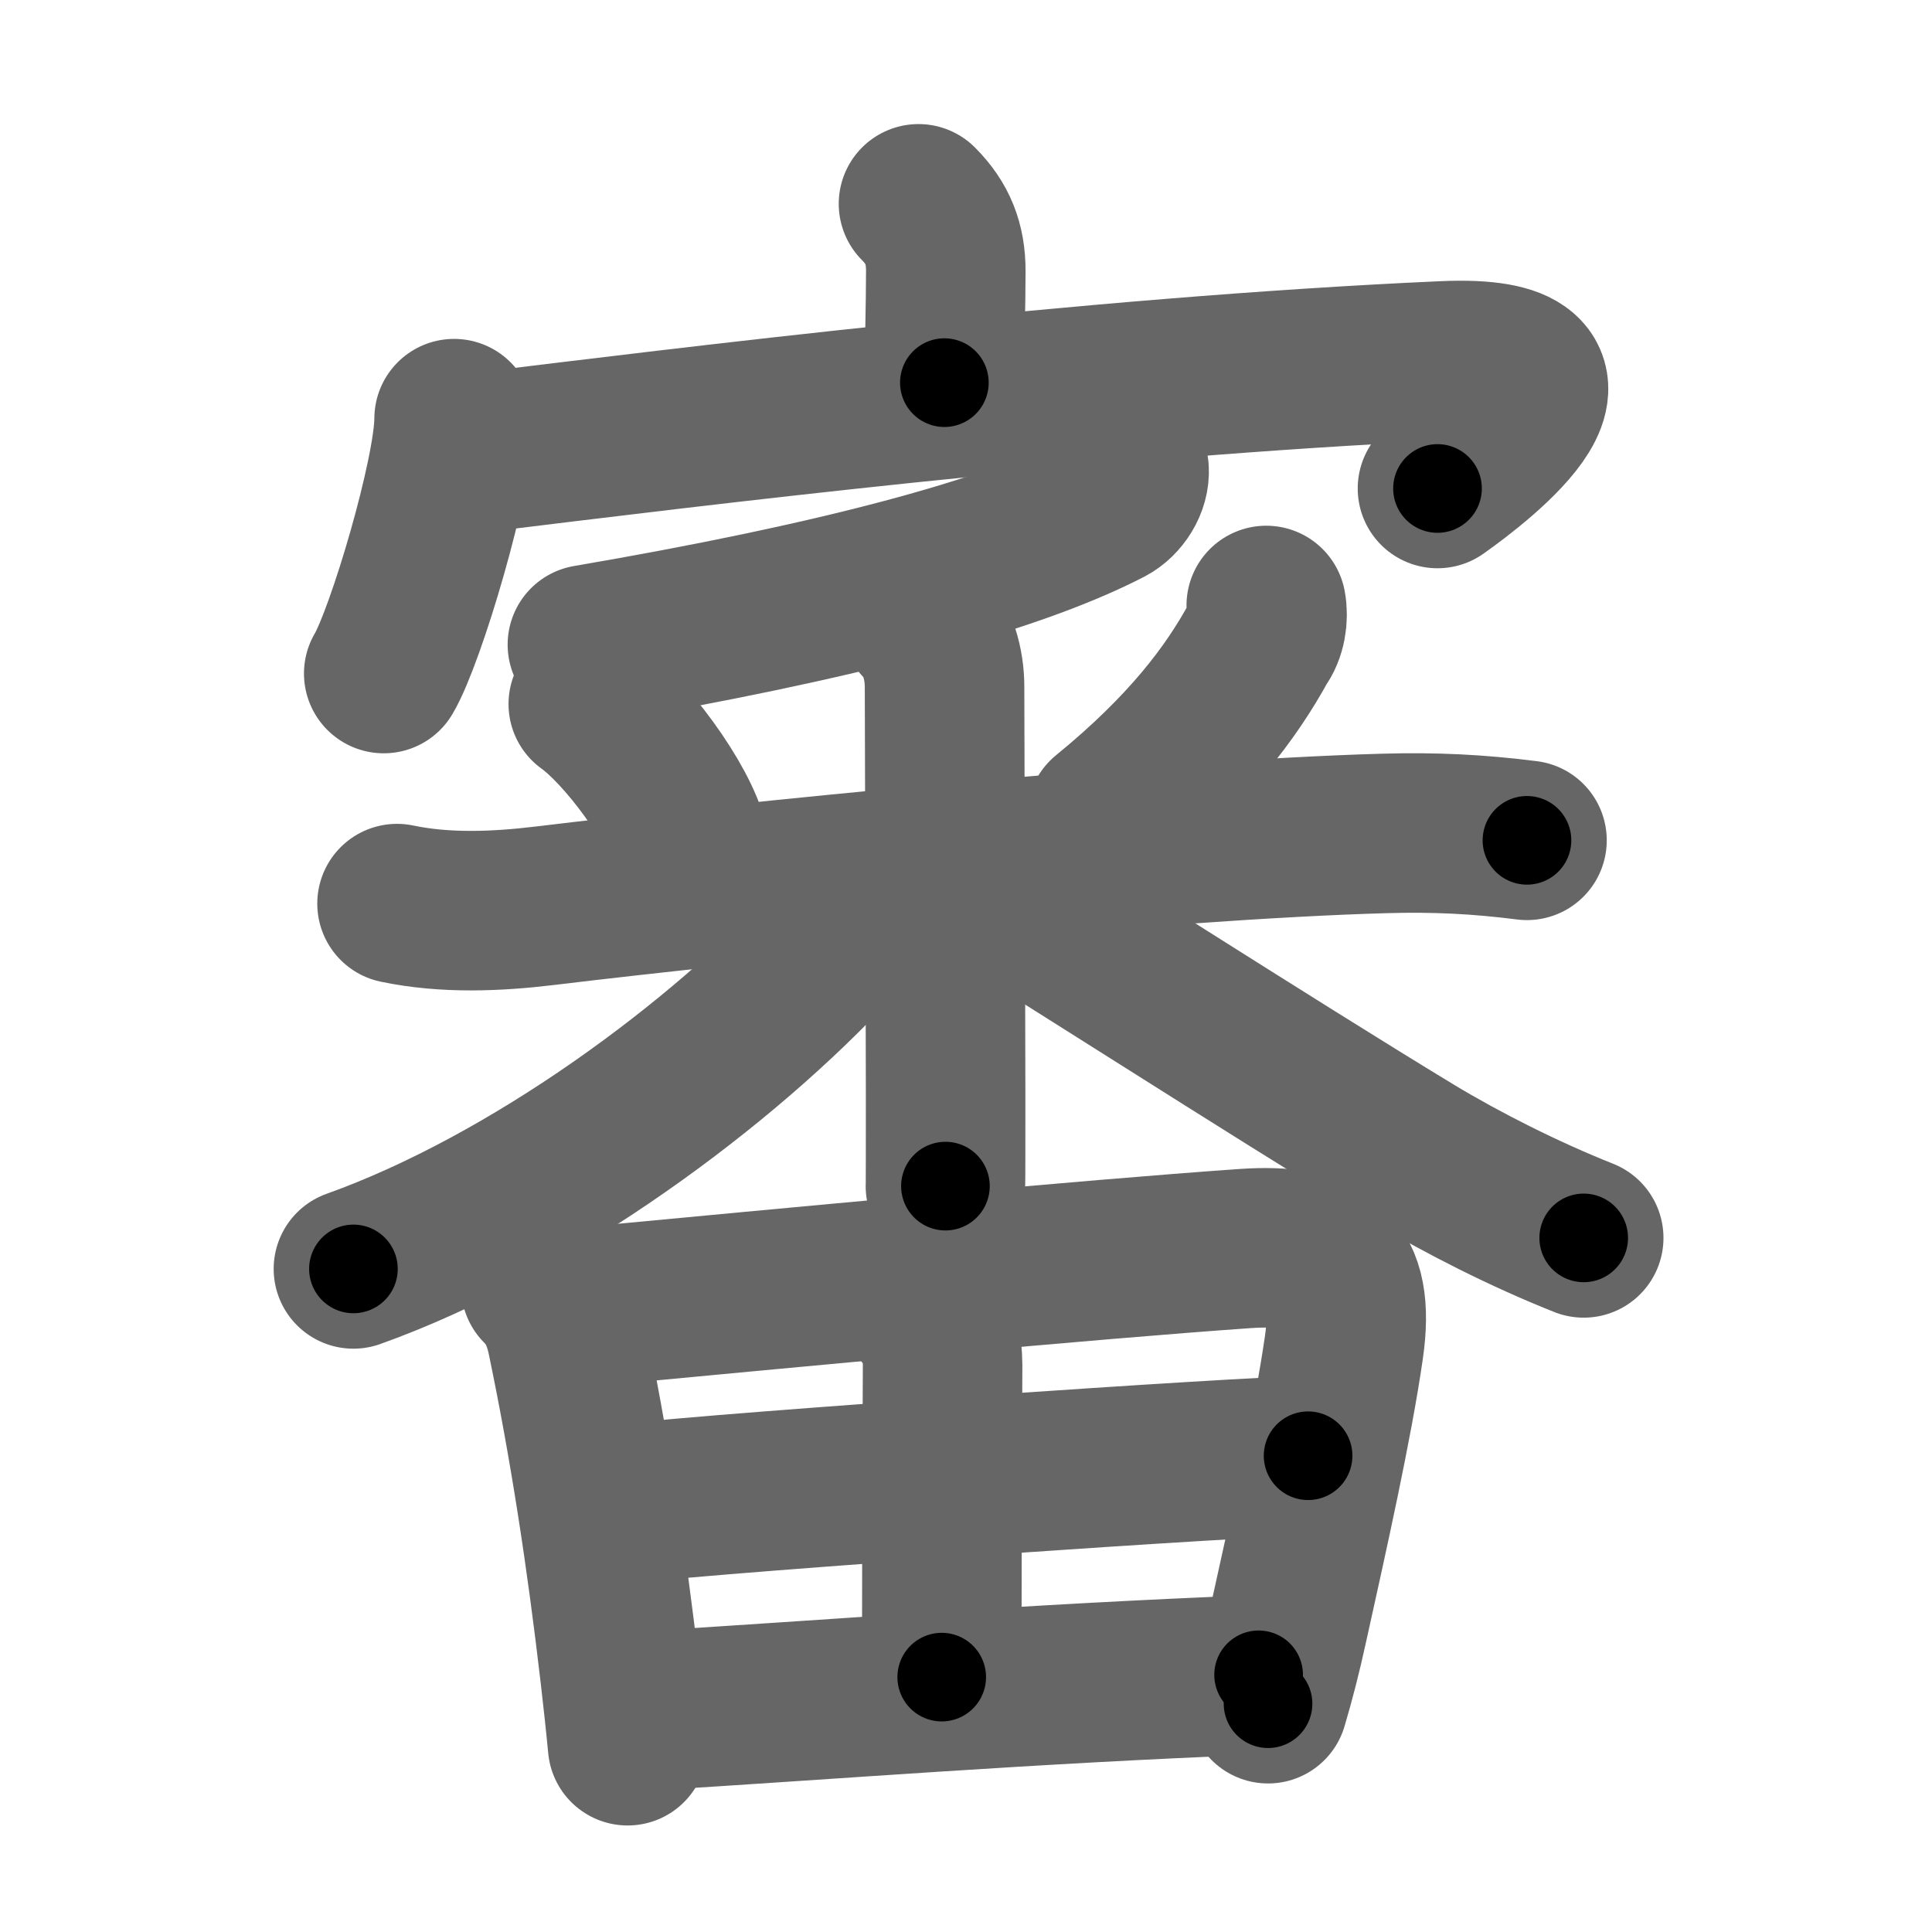<svg xmlns="http://www.w3.org/2000/svg" width="109" height="109" viewBox="0 0 109 109" id="5be9"><g fill="none" stroke="#666" stroke-width="9" stroke-linecap="round" stroke-linejoin="round"><g><g><path d="M51.82,11.5c1.09,1.09,1.54,2.25,1.54,3.78c0,1.85-0.08,4.6-0.08,6.31" /><g><path d="M25.62,23.62c0,3.13-2.73,12.29-3.97,14.38" /><path d="M26.91,25.55c11.71-1.43,34.59-4.3,54.55-5.19c9.68-0.43,2.05,5.5-0.36,7.2" /></g></g><g><g><g><path d="M63.7,26.5c0.06,0.79-0.5,1.67-1.21,2.04C57,31.38,47.1,33.98,33.14,36.37" /></g><g><path d="M33.19,39.72c2.05,1.47,5.15,5.63,5.66,7.92" /><path d="M71.44,34.16c0.13,0.68-0.01,1.53-0.42,2.06c-1.54,2.82-3.97,6.1-8.59,9.87" /><path d="M22.4,50.98c2.72,0.57,5.61,0.45,8.35,0.12c11.23-1.36,34.75-3.73,47.38-4.08c2.79-0.08,5.27,0.04,8.02,0.39" /><path d="M51.96,35.09c0.97,0.97,1.33,2.41,1.33,3.66c0,2.48,0.05,15.42,0.06,22.87c0,2.99,0,5.09-0.01,5.3" /><path d="M49.14,49.45c0,1.05-0.85,2.39-2.02,3.67c-6.31,6.87-17.09,14.86-27.18,18.47" /><path d="M55.34,49.83c3.2,1.89,16.15,10.24,24.38,15.23c2.75,1.66,6.28,3.45,9.63,4.78" /></g></g><g><path d="M30.51,72.58c0.83,0.83,1.24,1.79,1.47,2.89c1.25,5.98,2.22,12.28,3,19c0.16,1.4,0.31,2.75,0.43,4.02" /><path d="M32.46,73.79c12.29-1.16,28.9-2.73,37.8-3.35c4.42-0.3,6.22,1.01,5.56,5.58c-0.62,4.31-1.98,10.39-3.16,15.72c-0.33,1.52-0.71,3-1.12,4.38" /><path d="M52.22,74.14c0.7,0.7,0.96,1.89,0.96,2.86c-0.03,5.47-0.05,15.77-0.05,17.62" /><path d="M35.16,84.85c6.34-0.73,35.7-2.72,38.64-2.72" /><path d="M35.98,96.56c11.14-0.68,21.89-1.56,35.03-2.07" /></g></g></g></g><g fill="none" stroke="#000" stroke-width="5" stroke-linecap="round" stroke-linejoin="round"><g><g><path d="M51.82,11.5c1.09,1.09,1.54,2.25,1.54,3.78c0,1.85-0.08,4.6-0.08,6.31" stroke-dasharray="10.51" stroke-dashoffset="10.51"><animate id="0" attributeName="stroke-dashoffset" values="10.51;0" dur="0.11s" fill="freeze" begin="0s;5be9.click" /></path><g><path d="M25.62,23.62c0,3.13-2.73,12.29-3.97,14.38" stroke-dasharray="14.99" stroke-dashoffset="14.99"><animate attributeName="stroke-dashoffset" values="14.99" fill="freeze" begin="5be9.click" /><animate id="1" attributeName="stroke-dashoffset" values="14.99;0" dur="0.15s" fill="freeze" begin="0.end" /></path><path d="M26.91,25.55c11.71-1.43,34.59-4.3,54.55-5.19c9.68-0.43,2.05,5.5-0.36,7.2" stroke-dasharray="68.1" stroke-dashoffset="68.1"><animate attributeName="stroke-dashoffset" values="68.1" fill="freeze" begin="5be9.click" /><animate id="2" attributeName="stroke-dashoffset" values="68.1;0" dur="0.51s" fill="freeze" begin="1.end" /></path></g></g><g><g><g><path d="M63.7,26.5c0.06,0.79-0.5,1.67-1.21,2.04C57,31.38,47.1,33.98,33.14,36.37" stroke-dasharray="32.97" stroke-dashoffset="32.97"><animate attributeName="stroke-dashoffset" values="32.97" fill="freeze" begin="5be9.click" /><animate id="3" attributeName="stroke-dashoffset" values="32.97;0" dur="0.33s" fill="freeze" begin="2.end" /></path></g><g><path d="M33.19,39.72c2.05,1.47,5.15,5.63,5.66,7.92" stroke-dasharray="9.87" stroke-dashoffset="9.87"><animate attributeName="stroke-dashoffset" values="9.87" fill="freeze" begin="5be9.click" /><animate id="4" attributeName="stroke-dashoffset" values="9.87;0" dur="0.1s" fill="freeze" begin="3.end" /></path><path d="M71.44,34.16c0.13,0.68-0.01,1.53-0.42,2.06c-1.54,2.82-3.97,6.1-8.59,9.87" stroke-dasharray="15.33" stroke-dashoffset="15.33"><animate attributeName="stroke-dashoffset" values="15.33" fill="freeze" begin="5be9.click" /><animate id="5" attributeName="stroke-dashoffset" values="15.33;0" dur="0.15s" fill="freeze" begin="4.end" /></path><path d="M22.4,50.98c2.72,0.57,5.61,0.45,8.35,0.12c11.23-1.36,34.75-3.73,47.38-4.08c2.79-0.08,5.27,0.04,8.02,0.39" stroke-dasharray="63.99" stroke-dashoffset="63.99"><animate attributeName="stroke-dashoffset" values="63.99" fill="freeze" begin="5be9.click" /><animate id="6" attributeName="stroke-dashoffset" values="63.99;0" dur="0.48s" fill="freeze" begin="5.end" /></path><path d="M51.96,35.09c0.97,0.97,1.33,2.41,1.33,3.66c0,2.48,0.05,15.42,0.06,22.87c0,2.99,0,5.09-0.01,5.3" stroke-dasharray="32.16" stroke-dashoffset="32.16"><animate attributeName="stroke-dashoffset" values="32.16" fill="freeze" begin="5be9.click" /><animate id="7" attributeName="stroke-dashoffset" values="32.16;0" dur="0.32s" fill="freeze" begin="6.end" /></path><path d="M49.14,49.45c0,1.05-0.85,2.39-2.02,3.67c-6.31,6.87-17.09,14.86-27.18,18.47" stroke-dasharray="37.41" stroke-dashoffset="37.41"><animate attributeName="stroke-dashoffset" values="37.41" fill="freeze" begin="5be9.click" /><animate id="8" attributeName="stroke-dashoffset" values="37.41;0" dur="0.37s" fill="freeze" begin="7.end" /></path><path d="M55.34,49.83c3.2,1.89,16.15,10.24,24.38,15.23c2.75,1.66,6.28,3.45,9.63,4.78" stroke-dasharray="39.51" stroke-dashoffset="39.51"><animate attributeName="stroke-dashoffset" values="39.51" fill="freeze" begin="5be9.click" /><animate id="9" attributeName="stroke-dashoffset" values="39.51;0" dur="0.4s" fill="freeze" begin="8.end" /></path></g></g><g><path d="M30.51,72.58c0.83,0.83,1.24,1.79,1.47,2.89c1.25,5.98,2.22,12.28,3,19c0.16,1.4,0.31,2.75,0.43,4.02" stroke-dasharray="26.58" stroke-dashoffset="26.58"><animate attributeName="stroke-dashoffset" values="26.58" fill="freeze" begin="5be9.click" /><animate id="10" attributeName="stroke-dashoffset" values="26.58;0" dur="0.27s" fill="freeze" begin="9.end" /></path><path d="M32.46,73.79c12.29-1.16,28.9-2.73,37.8-3.35c4.42-0.3,6.22,1.01,5.56,5.58c-0.62,4.31-1.98,10.39-3.16,15.72c-0.33,1.52-0.71,3-1.12,4.38" stroke-dasharray="68.3" stroke-dashoffset="68.3"><animate attributeName="stroke-dashoffset" values="68.3" fill="freeze" begin="5be9.click" /><animate id="11" attributeName="stroke-dashoffset" values="68.3;0" dur="0.51s" fill="freeze" begin="10.end" /></path><path d="M52.22,74.14c0.7,0.7,0.96,1.89,0.96,2.86c-0.03,5.47-0.05,15.77-0.05,17.62" stroke-dasharray="20.71" stroke-dashoffset="20.71"><animate attributeName="stroke-dashoffset" values="20.71" fill="freeze" begin="5be9.click" /><animate id="12" attributeName="stroke-dashoffset" values="20.71;0" dur="0.21s" fill="freeze" begin="11.end" /></path><path d="M35.16,84.85c6.34-0.73,35.7-2.72,38.64-2.72" stroke-dasharray="38.74" stroke-dashoffset="38.74"><animate attributeName="stroke-dashoffset" values="38.74" fill="freeze" begin="5be9.click" /><animate id="13" attributeName="stroke-dashoffset" values="38.74;0" dur="0.39s" fill="freeze" begin="12.end" /></path><path d="M35.98,96.56c11.14-0.68,21.89-1.56,35.03-2.07" stroke-dasharray="35.09" stroke-dashoffset="35.09"><animate attributeName="stroke-dashoffset" values="35.09" fill="freeze" begin="5be9.click" /><animate id="14" attributeName="stroke-dashoffset" values="35.09;0" dur="0.35s" fill="freeze" begin="13.end" /></path></g></g></g></g></svg>